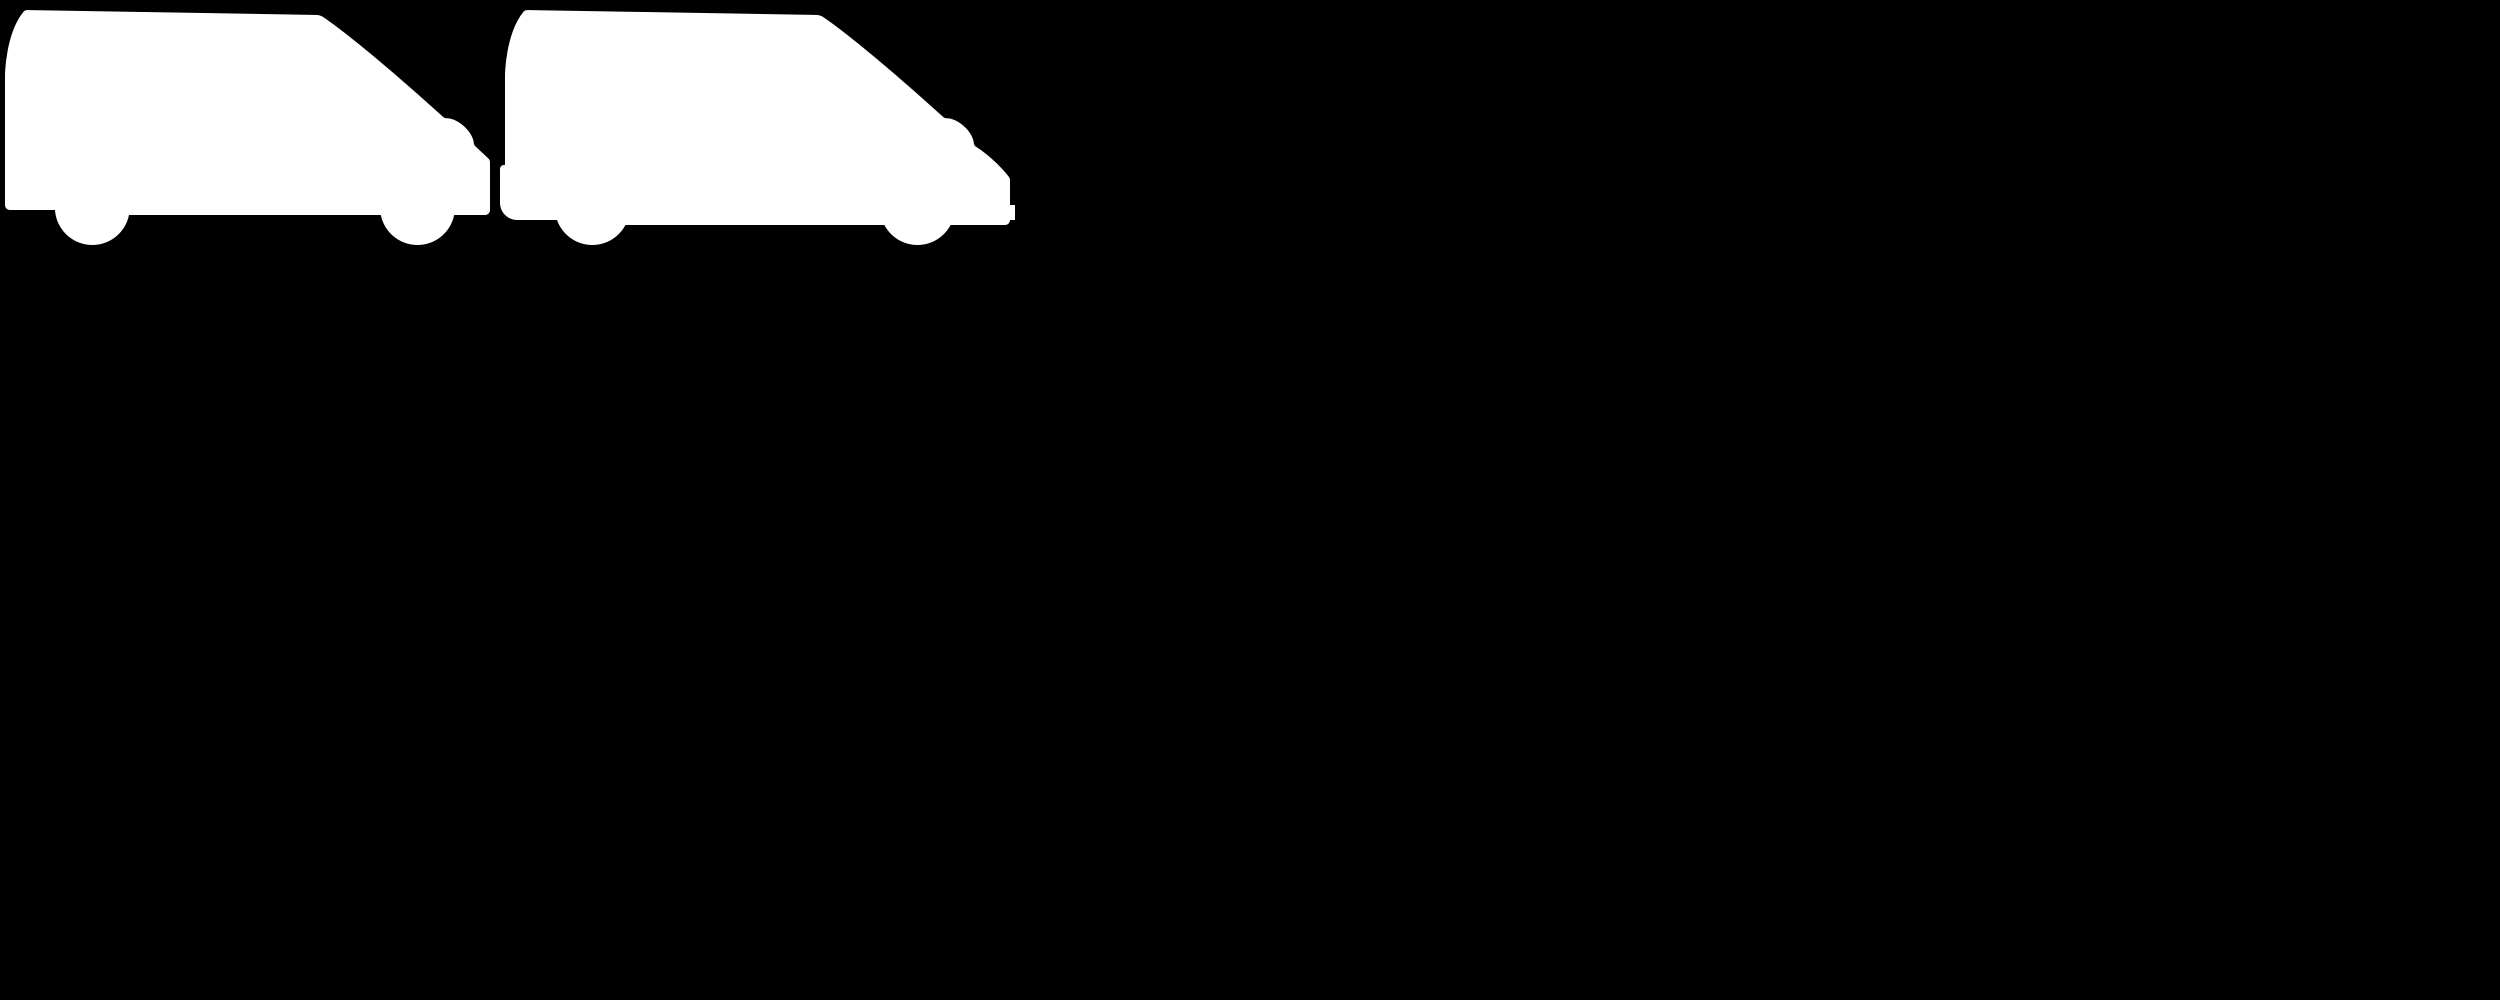 <svg width="100%" height="100%" viewBox="0 0 120 48" version="1.1" xmlns="http://www.w3.org/2000/svg" xmlns:xlink="http://www.w3.org/1999/xlink" xml:space="preserve" xmlns:serif="http://www.serif.com/" style="fill-rule:evenodd;clip-rule:evenodd;stroke-linejoin:round;stroke-miterlimit:2;"><path d="M120,0l0,48l-120,0l0,-48l120,0Zm-89.979,10.8l12.428,-0c0.301,0.571 0.9,0.96 1.59,0.96c0.689,-0 1.288,-0.389 1.589,-0.96l2.612,-0c0.064,0 0.125,-0.025 0.17,-0.07c0.045,-0.045 0.07,-0.106 0.07,-0.17l0.24,-0l-0,-0.72l-0.24,0l-0,-1.2c-0,-0.053 -0.018,-0.104 -0.05,-0.146c-0.713,-0.924 -1.613,-1.472 -1.613,-1.472c-0.046,-0.043 -0.073,-0.103 -0.075,-0.166c-0.025,-0.244 -0.193,-0.544 -0.468,-0.794c-0.273,-0.247 -0.584,-0.386 -0.828,-0.386c-0.063,0.003 -0.125,-0.019 -0.173,-0.062c-3.667,-3.315 -5.315,-4.495 -5.773,-4.804c-0.097,-0.059 -0.208,-0.091 -0.322,-0.093c-1.559,-0.027 -12.641,-0.214 -13.868,-0.234c-0.071,-0.001 -0.138,0.029 -0.184,0.083c-0.864,1.047 -0.886,3.034 -0.886,3.034l0,4.32l-0.059,-0c-0.048,0 -0.094,0.019 -0.128,0.053c-0.034,0.034 -0.053,0.08 -0.053,0.128l-0,1.634c0,0.219 0.087,0.429 0.242,0.583c0.154,0.155 0.364,0.242 0.583,0.242l1.912,0c0.246,0.699 0.912,1.2 1.694,1.2c0.69,0 1.289,-0.389 1.59,-0.96Zm-27.382,-0.72c0.06,0.937 0.84,1.68 1.792,1.68c0.87,0 1.596,-0.619 1.761,-1.44l12.086,0c0.165,0.821 0.891,1.44 1.761,1.44c0.869,0 1.595,-0.619 1.76,-1.44l1.481,0c0.133,0 0.24,-0.107 0.24,-0.24l0,-2.296c0,-0.066 -0.028,-0.13 -0.076,-0.175c-0.215,-0.2 -0.425,-0.395 -0.627,-0.587c-0.046,-0.043 -0.073,-0.103 -0.075,-0.166c-0.025,-0.244 -0.193,-0.544 -0.468,-0.794c-0.273,-0.247 -0.584,-0.386 -0.828,-0.386c-0.063,0.003 -0.125,-0.019 -0.173,-0.062c-3.667,-3.315 -5.315,-4.495 -5.773,-4.804c-0.097,-0.059 -0.208,-0.091 -0.322,-0.093c-1.559,-0.027 -12.641,-0.214 -13.868,-0.234c-0.071,-0.001 -0.138,0.029 -0.184,0.083c-0.864,1.047 -0.886,3.034 -0.886,3.034l-0,6.24c0,0.133 0.107,0.24 0.24,0.24l2.159,0Z"/></svg>